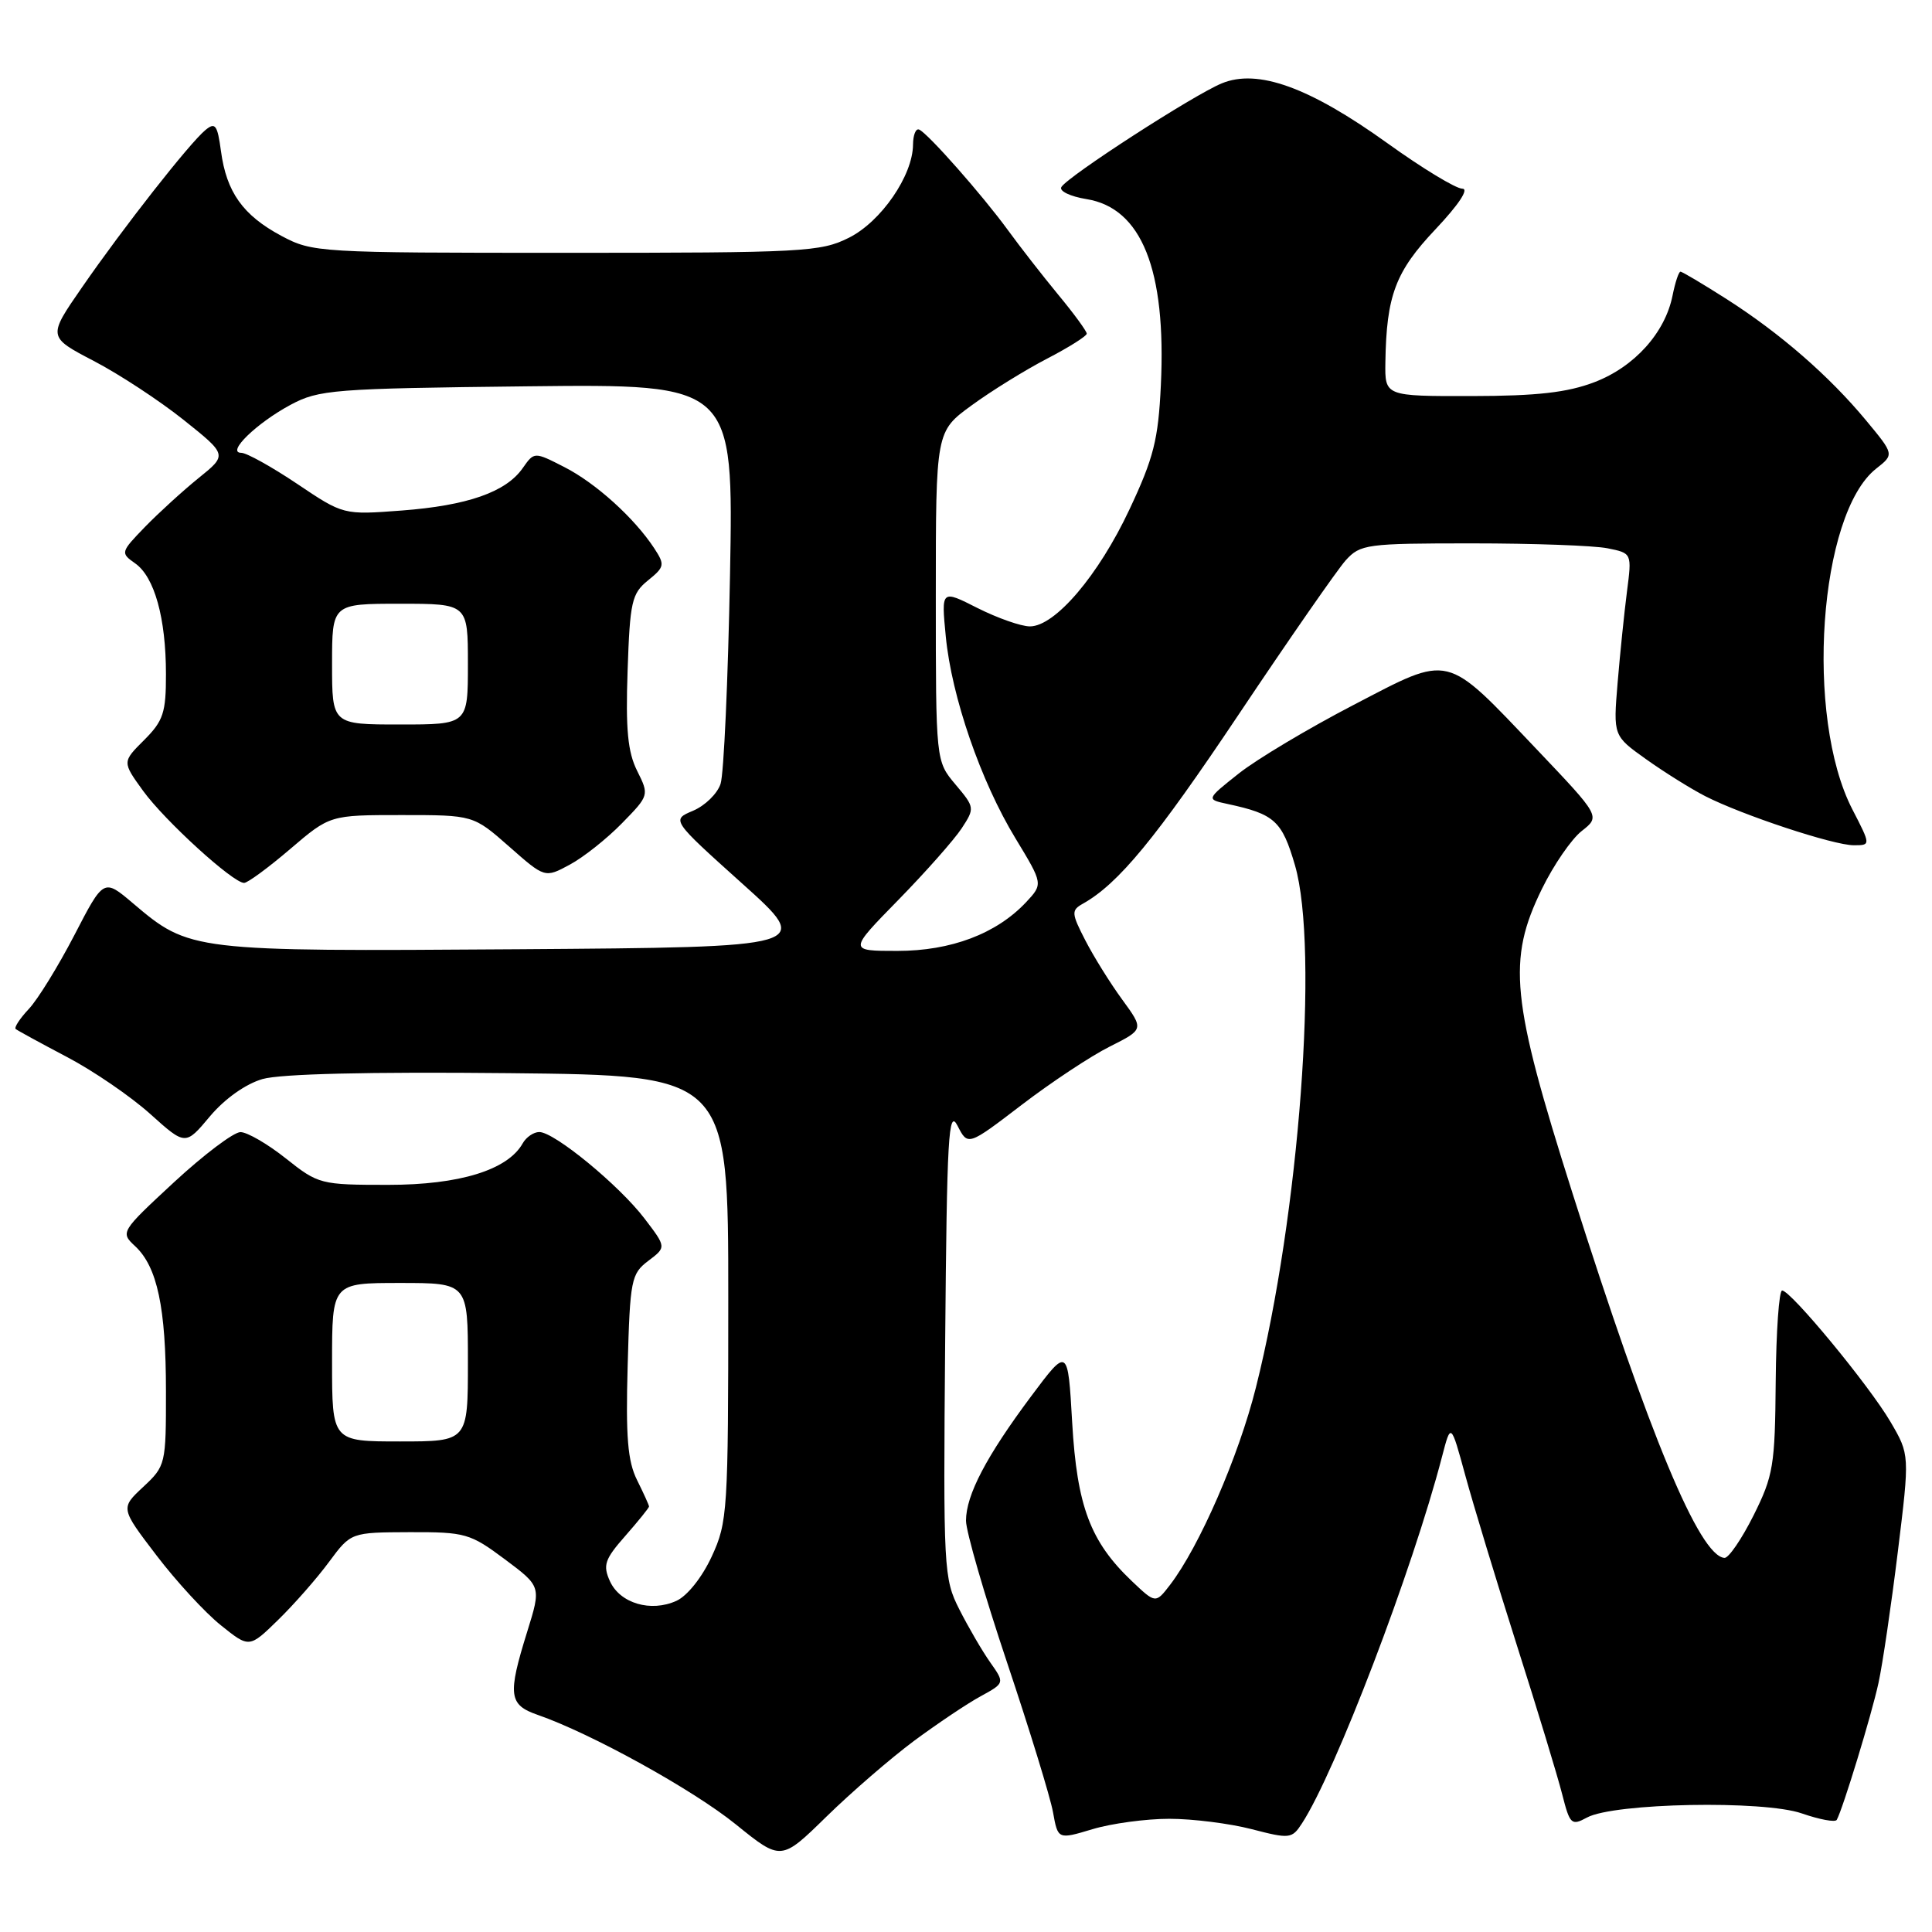 <?xml version="1.0" encoding="UTF-8" standalone="no"?>
<!DOCTYPE svg PUBLIC "-//W3C//DTD SVG 1.1//EN" "http://www.w3.org/Graphics/SVG/1.1/DTD/svg11.dtd" >
<svg xmlns="http://www.w3.org/2000/svg" xmlns:xlink="http://www.w3.org/1999/xlink" version="1.1" viewBox="0 0 256 256">
 <g >
 <path fill="currentColor"
d=" M 121.12 230.67 C 124.22 228.38 128.19 225.71 129.95 224.76 C 133.14 223.01 133.14 223.01 131.20 220.26 C 130.13 218.74 128.30 215.59 127.12 213.26 C 125.04 209.16 124.98 208.02 125.24 177.76 C 125.47 150.50 125.68 146.84 126.88 149.17 C 128.25 151.85 128.25 151.85 135.38 146.40 C 139.29 143.41 144.54 139.93 147.04 138.68 C 151.58 136.40 151.58 136.40 148.70 132.45 C 147.11 130.28 144.91 126.74 143.81 124.60 C 141.96 121.01 141.94 120.62 143.46 119.76 C 148.20 117.11 153.15 111.09 164.16 94.63 C 170.83 84.66 177.20 75.49 178.31 74.25 C 180.25 72.11 181.07 72.00 195.05 72.00 C 203.13 72.00 211.21 72.29 213.00 72.65 C 216.24 73.30 216.24 73.30 215.58 78.40 C 215.22 81.20 214.66 86.65 214.34 90.50 C 213.76 97.50 213.76 97.50 218.13 100.61 C 220.53 102.32 224.05 104.52 225.94 105.49 C 230.85 108.00 242.94 112.00 245.63 112.00 C 247.90 112.00 247.90 112.00 245.45 107.25 C 239.12 95.00 241.00 68.07 248.61 62.09 C 251.00 60.21 251.00 60.21 247.25 55.69 C 242.37 49.81 235.89 44.17 228.80 39.64 C 225.66 37.64 222.91 36.00 222.67 36.00 C 222.44 36.00 221.97 37.42 221.62 39.17 C 220.63 44.11 216.56 48.62 211.27 50.64 C 207.68 52.01 203.68 52.47 195.00 52.48 C 183.50 52.50 183.50 52.50 183.57 48.00 C 183.71 39.15 184.90 35.99 190.22 30.37 C 193.31 27.09 194.69 25.00 193.76 25.00 C 192.92 25.00 188.46 22.30 183.86 18.99 C 173.50 11.55 166.65 9.07 161.88 11.05 C 158.11 12.61 141.54 23.32 140.64 24.78 C 140.31 25.31 141.80 26.03 143.95 26.38 C 151.27 27.55 154.55 35.73 153.82 51.04 C 153.48 58.25 152.87 60.68 149.66 67.50 C 145.56 76.24 139.80 83.00 136.47 83.00 C 135.30 83.00 132.18 81.90 129.53 80.57 C 124.72 78.13 124.72 78.13 125.32 84.32 C 126.09 92.31 129.95 103.52 134.57 111.11 C 138.22 117.13 138.22 117.13 135.95 119.56 C 132.02 123.73 126.02 126.00 118.90 126.00 C 112.42 126.00 112.42 126.00 119.03 119.25 C 122.66 115.54 126.43 111.27 127.42 109.77 C 129.18 107.08 129.16 106.98 126.60 103.94 C 124.00 100.85 124.00 100.85 124.00 79.01 C 124.00 57.17 124.00 57.17 128.75 53.71 C 131.36 51.80 135.86 49.02 138.75 47.52 C 141.64 46.02 144.00 44.53 144.00 44.21 C 144.00 43.89 142.31 41.57 140.23 39.06 C 138.16 36.55 135.16 32.70 133.56 30.50 C 130.17 25.85 122.94 17.65 121.79 17.17 C 121.35 16.98 120.99 17.88 120.98 19.17 C 120.95 23.26 116.76 29.36 112.49 31.50 C 108.74 33.38 106.50 33.50 75.00 33.50 C 42.12 33.50 41.42 33.46 37.26 31.24 C 32.19 28.52 30.01 25.46 29.28 20.03 C 28.81 16.54 28.52 16.15 27.21 17.24 C 25.11 18.98 16.35 30.14 10.87 38.07 C 6.32 44.64 6.32 44.64 12.41 47.82 C 15.76 49.56 21.12 53.08 24.32 55.63 C 30.13 60.27 30.13 60.27 26.32 63.34 C 24.22 65.04 21.02 67.96 19.20 69.83 C 15.97 73.17 15.95 73.27 17.91 74.65 C 20.47 76.44 21.99 81.90 21.99 89.33 C 22.00 94.43 21.64 95.52 19.10 98.06 C 16.19 100.96 16.19 100.96 18.96 104.79 C 21.83 108.75 30.86 116.98 32.34 116.99 C 32.80 117.00 35.55 114.98 38.45 112.50 C 43.72 108.00 43.72 108.00 53.22 108.00 C 62.72 108.00 62.72 108.00 67.46 112.17 C 72.20 116.35 72.20 116.35 75.50 114.57 C 77.31 113.60 80.42 111.13 82.41 109.09 C 86.02 105.40 86.03 105.36 84.43 102.15 C 83.18 99.66 82.89 96.64 83.16 88.87 C 83.47 79.73 83.71 78.65 85.86 76.91 C 88.07 75.12 88.12 74.84 86.69 72.65 C 84.06 68.64 78.94 64.01 74.78 61.89 C 70.79 59.85 70.79 59.85 69.26 62.03 C 67.04 65.21 61.93 66.99 53.20 67.65 C 45.50 68.23 45.50 68.23 39.37 64.11 C 36.00 61.85 32.67 60.00 31.97 60.00 C 29.94 60.00 33.98 56.07 38.50 53.64 C 42.26 51.63 44.12 51.48 69.85 51.19 C 97.20 50.88 97.20 50.88 96.73 76.19 C 96.47 90.11 95.91 102.56 95.48 103.86 C 95.06 105.16 93.42 106.76 91.83 107.43 C 88.96 108.64 88.96 108.64 98.34 117.07 C 107.73 125.50 107.73 125.50 68.61 125.78 C 25.35 126.08 25.12 126.05 17.62 119.69 C 13.74 116.40 13.74 116.40 9.86 123.90 C 7.72 128.02 5.01 132.43 3.82 133.69 C 2.63 134.96 1.85 136.15 2.08 136.35 C 2.31 136.54 5.36 138.21 8.86 140.05 C 12.37 141.89 17.33 145.29 19.90 147.60 C 24.57 151.80 24.57 151.80 27.81 147.93 C 29.77 145.60 32.54 143.63 34.78 142.98 C 37.18 142.29 48.82 142.01 67.50 142.20 C 96.50 142.50 96.50 142.50 96.50 172.00 C 96.50 200.25 96.41 201.70 94.31 206.24 C 93.04 208.99 91.07 211.47 89.63 212.12 C 86.25 213.66 82.16 212.46 80.82 209.52 C 79.86 207.40 80.12 206.62 82.86 203.51 C 84.59 201.54 86.00 199.79 86.00 199.62 C 86.00 199.45 85.29 197.88 84.42 196.13 C 83.17 193.63 82.90 190.41 83.17 180.92 C 83.48 169.57 83.64 168.78 85.90 167.07 C 88.30 165.26 88.30 165.26 85.40 161.46 C 82.05 157.06 73.46 150.00 71.46 150.00 C 70.71 150.00 69.72 150.68 69.26 151.50 C 67.28 155.03 60.90 157.00 51.43 157.00 C 42.48 157.00 42.18 156.92 37.89 153.51 C 35.48 151.59 32.77 150.02 31.87 150.01 C 30.98 150.00 27.02 152.99 23.08 156.63 C 15.98 163.21 15.93 163.29 17.91 165.13 C 20.84 167.86 21.99 173.27 21.99 184.35 C 22.00 194.02 21.95 194.25 18.98 197.02 C 15.96 199.84 15.96 199.84 20.73 206.09 C 23.35 209.53 27.19 213.70 29.27 215.36 C 33.03 218.38 33.03 218.38 36.87 214.63 C 38.98 212.57 42.01 209.12 43.60 206.96 C 46.50 203.05 46.50 203.05 54.28 203.02 C 61.66 203.00 62.29 203.18 66.89 206.61 C 71.72 210.22 71.72 210.22 69.86 216.20 C 67.24 224.61 67.41 225.90 71.25 227.23 C 78.33 229.69 91.82 237.14 97.50 241.74 C 103.50 246.59 103.50 246.59 109.50 240.72 C 112.80 237.49 118.03 232.97 121.12 230.67 Z  M 154.94 241.00 C 158.03 241.00 162.94 241.62 165.84 242.37 C 170.89 243.68 171.19 243.65 172.51 241.62 C 176.92 234.88 187.18 208.01 191.08 193.00 C 192.25 188.50 192.25 188.50 194.16 195.50 C 195.21 199.35 198.28 209.47 200.99 218.00 C 203.71 226.53 206.41 235.42 207.00 237.76 C 208.02 241.76 208.22 241.95 210.29 240.83 C 213.85 238.90 233.71 238.52 238.76 240.29 C 241.10 241.10 243.18 241.49 243.38 241.14 C 244.19 239.68 248.01 227.17 248.91 223.00 C 249.45 220.53 250.60 212.71 251.47 205.63 C 253.05 192.76 253.05 192.76 250.50 188.40 C 247.66 183.56 237.29 171.00 236.14 171.00 C 235.73 171.00 235.35 176.43 235.29 183.06 C 235.20 194.20 234.98 195.54 232.35 200.81 C 230.78 203.94 229.05 206.47 228.50 206.43 C 225.19 206.18 218.57 190.29 208.33 158.00 C 200.21 132.42 199.69 127.22 204.32 117.77 C 205.86 114.62 208.23 111.17 209.59 110.11 C 212.06 108.17 212.06 108.17 203.63 99.30 C 191.36 86.41 192.35 86.65 179.35 93.41 C 173.38 96.51 166.55 100.59 164.16 102.48 C 159.82 105.92 159.82 105.92 162.66 106.53 C 168.90 107.87 169.87 108.76 171.59 114.65 C 174.80 125.70 172.16 161.03 166.41 183.87 C 164.12 193.00 158.91 204.95 155.04 210.00 C 153.12 212.49 153.12 212.49 149.97 209.50 C 144.47 204.27 142.71 199.58 142.07 188.50 C 141.50 178.50 141.50 178.50 136.64 185.00 C 130.69 192.97 128.00 198.11 128.00 201.50 C 128.00 202.92 130.45 211.37 133.44 220.29 C 136.43 229.21 139.17 238.13 139.53 240.13 C 140.18 243.75 140.18 243.75 144.75 242.38 C 147.26 241.62 151.85 241.00 154.94 241.00 Z  M 44.00 180.50 C 44.00 170.00 44.00 170.00 53.00 170.00 C 62.00 170.00 62.00 170.00 62.00 180.50 C 62.00 191.00 62.00 191.00 53.00 191.00 C 44.00 191.00 44.00 191.00 44.00 180.50 Z  M 44.00 88.00 C 44.00 80.00 44.00 80.00 53.00 80.00 C 62.00 80.00 62.00 80.00 62.00 88.00 C 62.00 96.00 62.00 96.00 53.00 96.00 C 44.00 96.00 44.00 96.00 44.00 88.00 Z "/>
</g>
</svg>